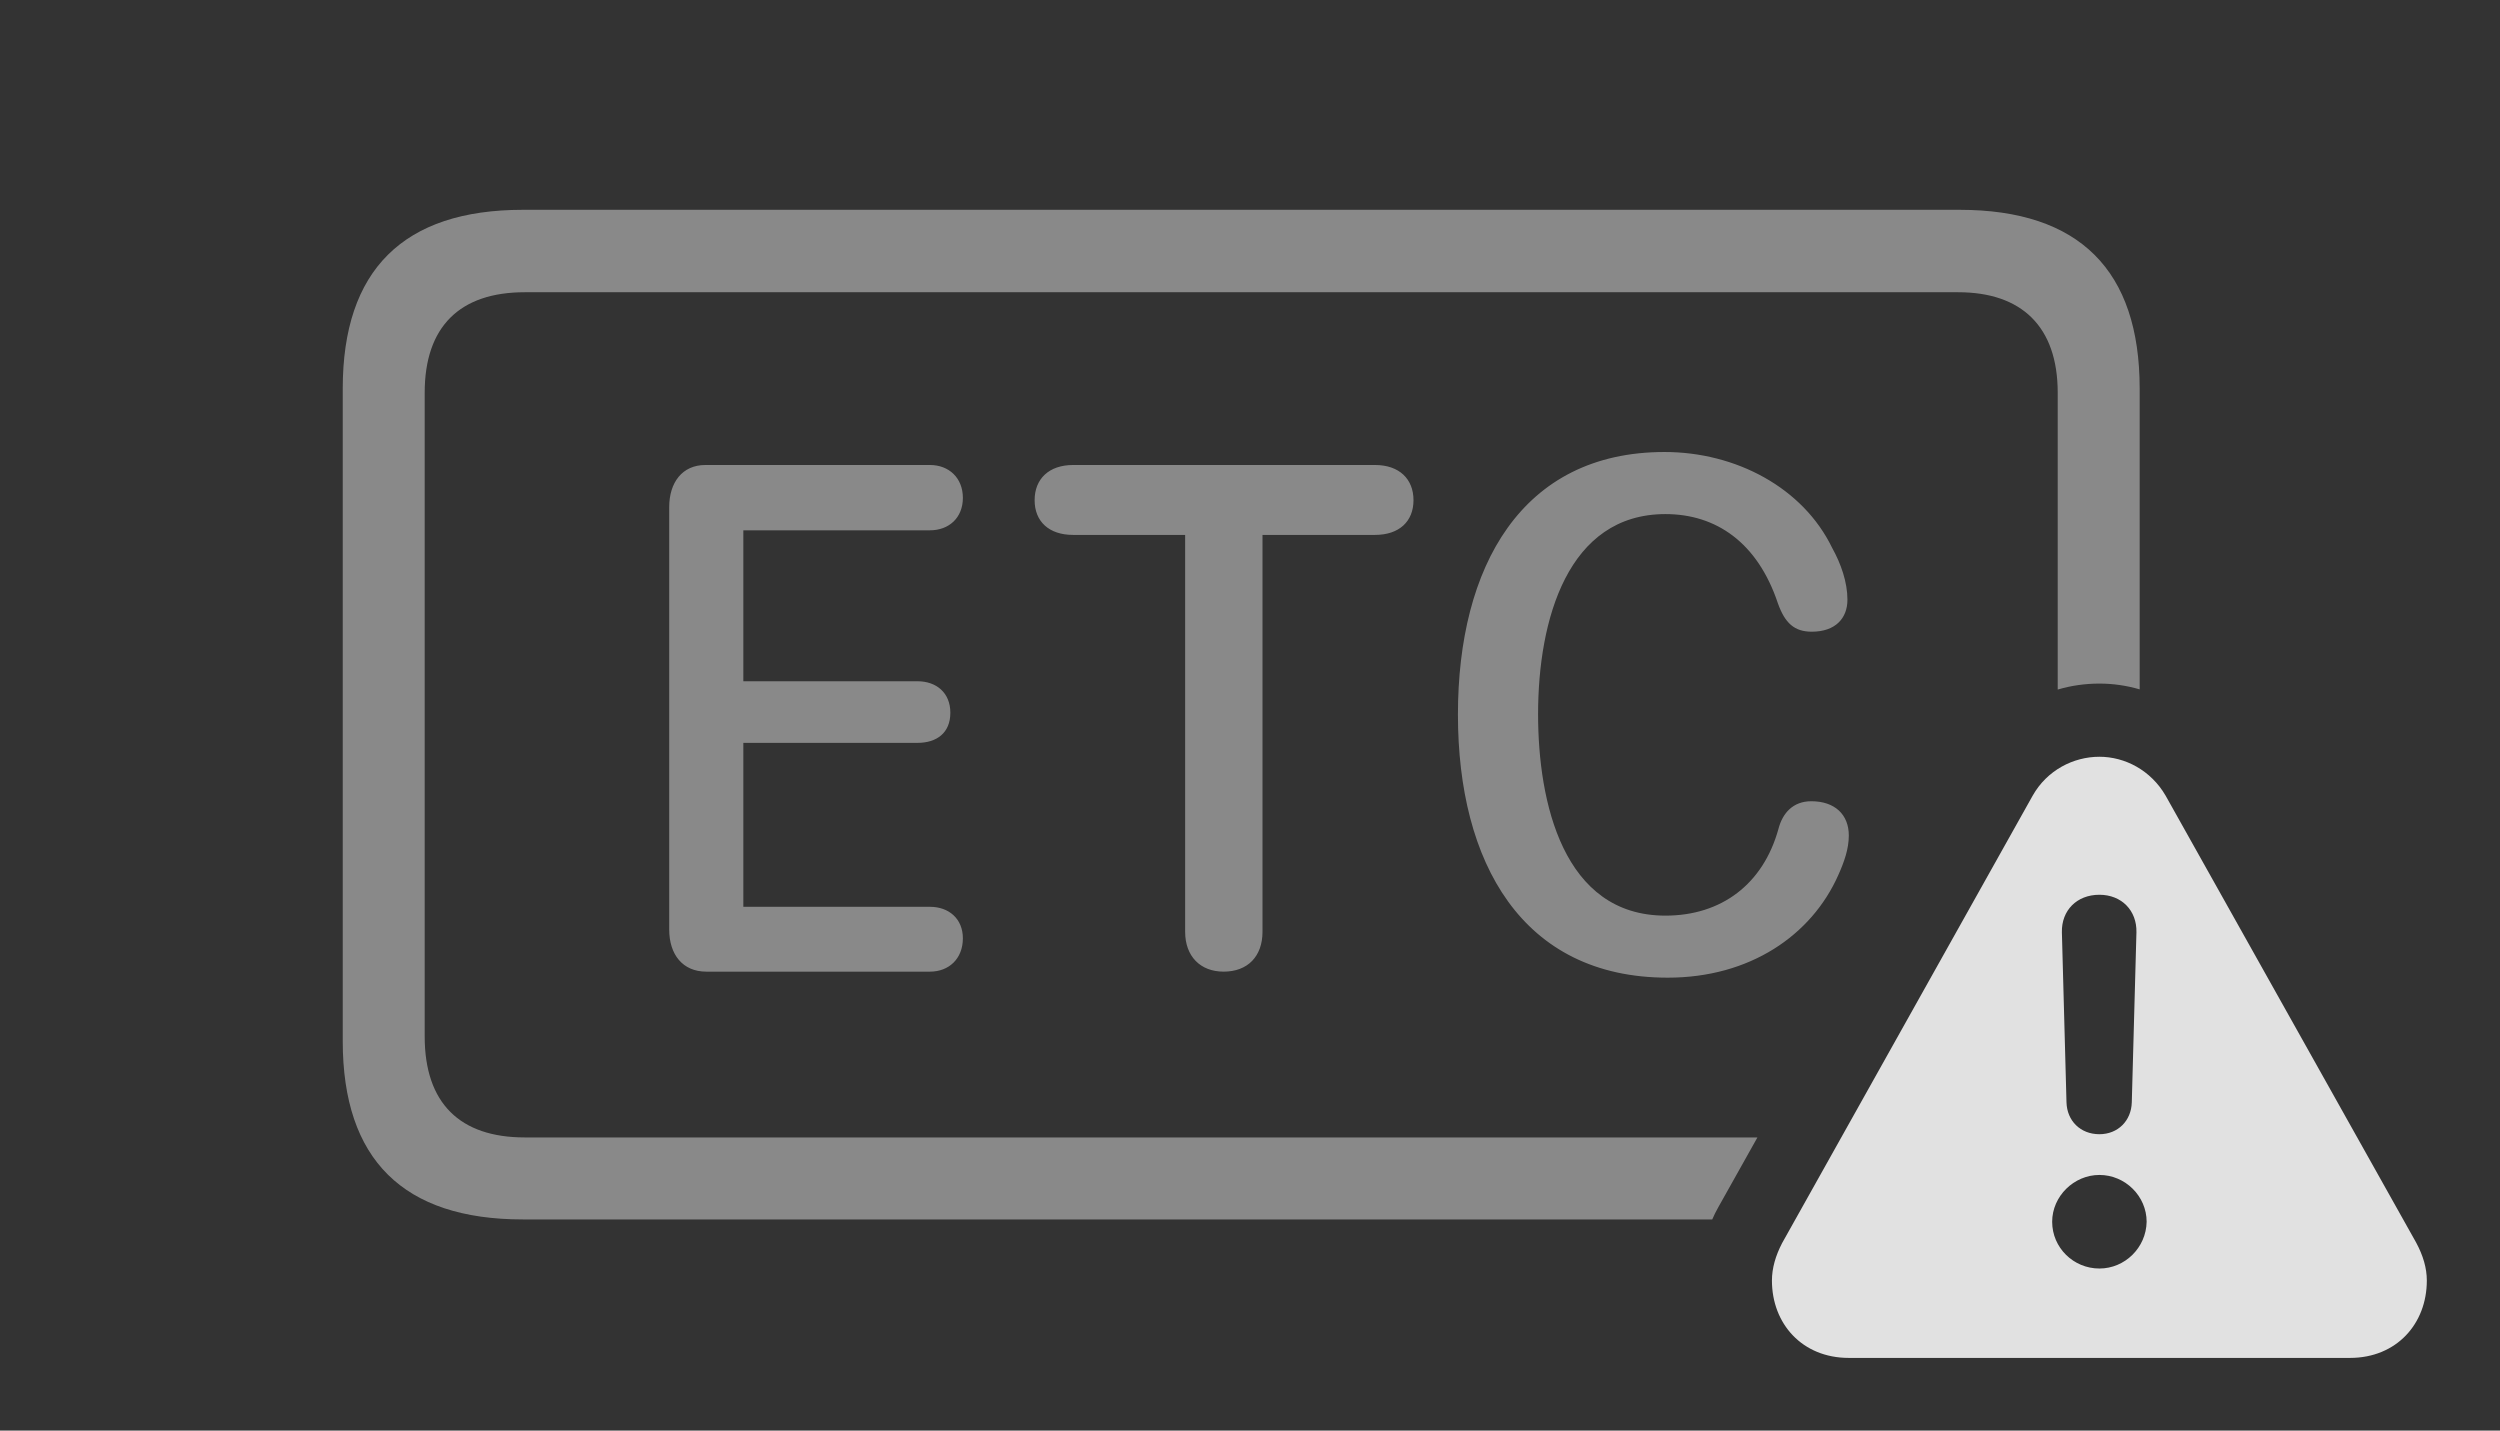 <?xml version="1.0" encoding="UTF-8"?>
<!--Generator: Apple Native CoreSVG 341-->
<!DOCTYPE svg
PUBLIC "-//W3C//DTD SVG 1.1//EN"
       "http://www.w3.org/Graphics/SVG/1.1/DTD/svg11.dtd">
<svg version="1.1" xmlns="http://www.w3.org/2000/svg" xmlns:xlink="http://www.w3.org/1999/xlink" viewBox="0 0 52.715 30.166">
 <rect x="0" y="0" width="52.715" height="30.166" fill="#333333" stroke="none"/>
 <g>
  <rect height="30.166" opacity="0" width="52.715" x="0" y="0"/>
  <path d="M45.117 8.193L45.117 14.536C44.841 14.455 44.555 14.414 44.268 14.414C43.969 14.414 43.672 14.456 43.389 14.54L43.389 8.281C43.389 6.885 42.627 6.162 41.289 6.162L11.065 6.162C9.697 6.162 8.955 6.885 8.955 8.281L8.955 21.855C8.955 23.262 9.697 23.984 11.065 23.984L37.057 23.984L36.23 25.459C36.184 25.541 36.142 25.625 36.104 25.713L11.025 25.713C8.506 25.713 7.227 24.453 7.227 21.953L7.227 8.193C7.227 5.693 8.506 4.424 11.025 4.424L41.318 4.424C43.848 4.424 45.117 5.703 45.117 8.193Z" fill="white" fill-opacity="0.425"/>
  <path d="M38.633 11.553C38.818 11.885 38.955 12.275 38.955 12.646C38.955 13.037 38.701 13.32 38.203 13.32C37.832 13.32 37.637 13.135 37.49 12.725C37.06 11.435 36.182 10.84 35.117 10.84C33.057 10.84 32.432 13.066 32.432 15.059C32.432 16.914 32.959 19.307 35.117 19.307C36.299 19.307 37.178 18.643 37.5 17.48C37.588 17.139 37.812 16.895 38.193 16.895C38.691 16.895 38.984 17.178 38.984 17.617C38.984 17.9 38.887 18.174 38.76 18.457C38.193 19.727 36.895 20.615 35.166 20.615C32.09 20.615 30.742 18.184 30.742 15.068C30.742 11.953 32.08 9.531 35.098 9.531C36.602 9.531 38.018 10.283 38.633 11.553ZM20.303 10.498C20.303 10.918 20.01 11.182 19.609 11.182L15.674 11.182L15.674 14.365L19.346 14.365C19.746 14.365 20.039 14.609 20.039 15.029C20.039 15.459 19.746 15.664 19.346 15.664L15.674 15.664L15.674 19.121L19.609 19.121C20.01 19.121 20.303 19.375 20.303 19.785C20.303 20.215 20.01 20.488 19.609 20.488L14.893 20.488C14.395 20.488 14.111 20.127 14.111 19.6L14.111 10.693C14.111 10.176 14.385 9.805 14.873 9.805L19.609 9.805C20.01 9.805 20.303 10.078 20.303 10.498ZM29.805 10.547C29.805 10.996 29.502 11.279 28.994 11.279L26.621 11.279L26.621 19.648C26.621 20.166 26.309 20.488 25.801 20.488C25.312 20.488 24.99 20.166 24.99 19.648L24.99 11.279L22.627 11.279C22.119 11.279 21.816 10.996 21.816 10.547C21.816 10.098 22.119 9.805 22.627 9.805L28.994 9.805C29.502 9.805 29.805 10.098 29.805 10.547Z" fill="white" fill-opacity="0.425"/>
  <path d="M45.664 16.777L50.947 26.201C51.094 26.475 51.172 26.738 51.172 27.002C51.172 27.91 50.537 28.633 49.551 28.633L38.984 28.633C37.998 28.633 37.363 27.91 37.363 27.002C37.363 26.738 37.441 26.475 37.578 26.211L42.861 16.777C43.164 16.24 43.721 15.957 44.268 15.957C44.805 15.957 45.352 16.24 45.664 16.777ZM43.272 25.762C43.272 26.309 43.721 26.748 44.268 26.748C44.805 26.748 45.254 26.309 45.264 25.762C45.264 25.225 44.815 24.775 44.268 24.775C43.73 24.775 43.272 25.225 43.272 25.762ZM43.477 19.658L43.574 23.242C43.584 23.633 43.867 23.916 44.268 23.916C44.658 23.916 44.941 23.633 44.951 23.242L45.049 19.658C45.059 19.199 44.736 18.867 44.268 18.867C43.789 18.867 43.467 19.199 43.477 19.658Z" fill="white" fill-opacity="0.85"/>
 </g>
</svg>
